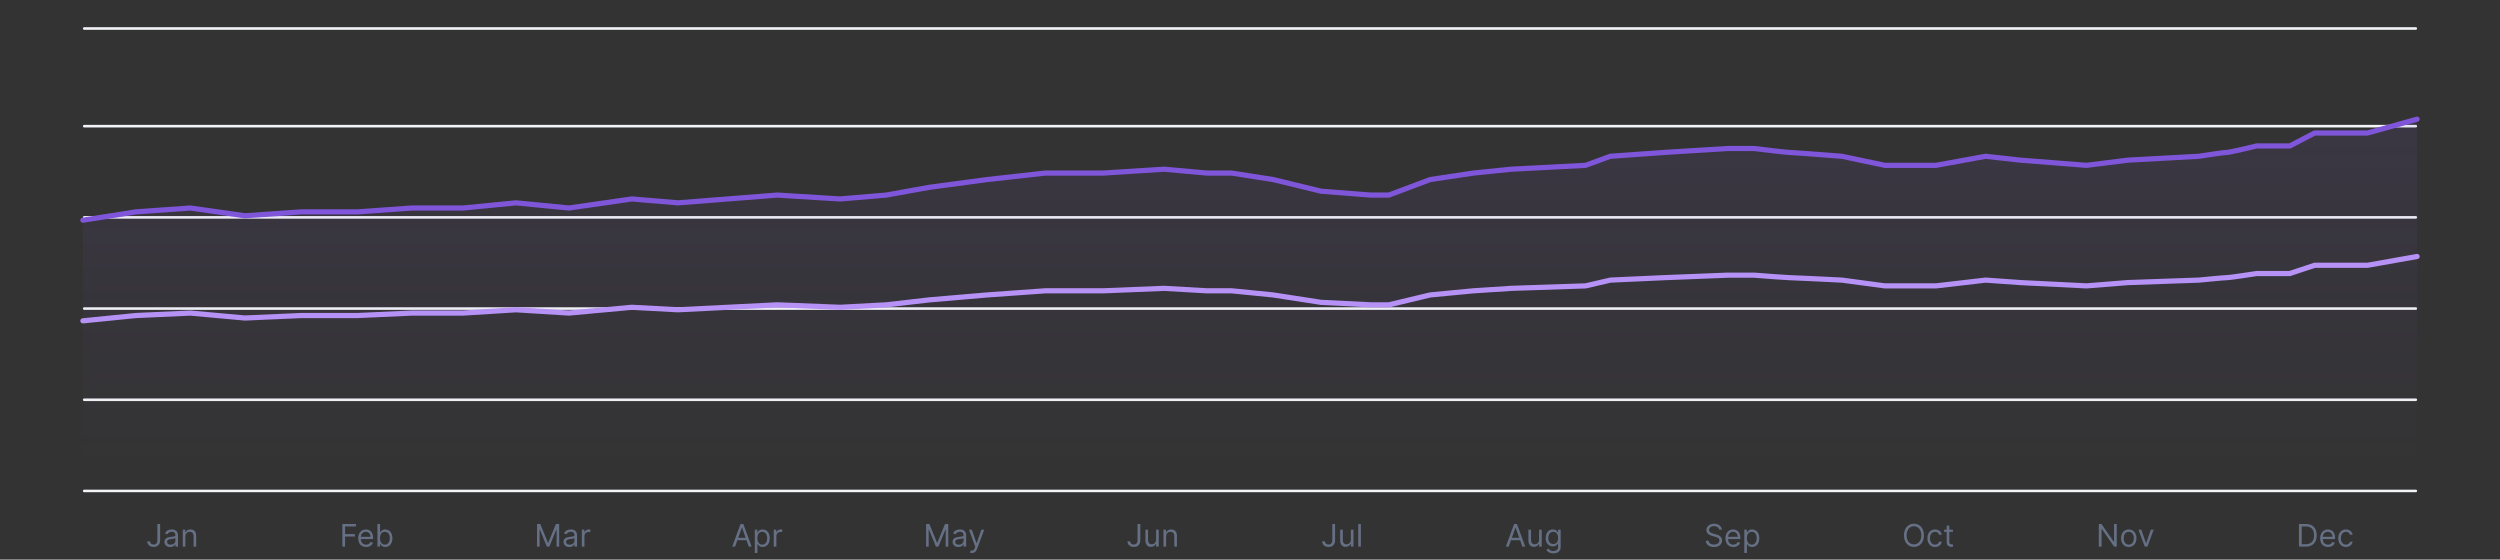 <svg width="965" height="216" viewBox="0 0 965 216" fill="none" xmlns="http://www.w3.org/2000/svg">
<rect x="0" y="0" width="965" height="216" fill="#333333" stroke="none"/>
<line x1="32.5" y1="11" x2="932.5" y2="11" stroke="#F2F4F7" stroke-linecap="round"/>
<line x1="32.5" y1="48.7" x2="932.5" y2="48.7" stroke="#F2F4F7" stroke-linecap="round"/>
<line x1="32.5" y1="83.9" x2="932.5" y2="83.9" stroke="#F2F4F7" stroke-linecap="round"/>
<line x1="32.5" y1="119.1" x2="932.5" y2="119.1" stroke="#F2F4F7" stroke-linecap="round"/>
<line x1="32.5" y1="154.3" x2="932.5" y2="154.3" stroke="#F2F4F7" stroke-linecap="round"/>
<line x1="32.5" y1="189.5" x2="932.5" y2="189.5" stroke="#F2F4F7" stroke-linecap="round"/>
<path d="M60.749 202.273V208.511C60.749 209.598 60.229 210.182 59.318 210.182C58.486 210.182 57.886 209.696 57.886 208.955H56.846C56.846 210.297 57.886 211.119 59.318 211.119C60.834 211.119 61.806 210.186 61.806 208.511V202.273H60.749ZM65.714 211.153C66.856 211.153 67.452 210.54 67.657 210.114H67.708V211H68.714V206.688C68.714 204.608 67.129 204.369 66.293 204.369C65.305 204.369 64.18 204.71 63.668 205.903L64.623 206.244C64.844 205.767 65.369 205.256 66.327 205.256C67.252 205.256 67.708 205.746 67.708 206.585V206.619C67.708 207.105 67.214 207.062 66.021 207.216C64.806 207.374 63.481 207.642 63.481 209.142C63.481 210.42 64.469 211.153 65.714 211.153ZM65.867 210.25C65.066 210.25 64.487 209.892 64.487 209.193C64.487 208.426 65.185 208.188 65.969 208.085C66.396 208.034 67.538 207.915 67.708 207.71V208.631C67.708 209.449 67.06 210.25 65.867 210.25ZM71.555 207.062C71.555 205.92 72.262 205.273 73.225 205.273C74.159 205.273 74.725 205.882 74.725 206.909V211H75.731V206.841C75.731 205.17 74.841 204.369 73.515 204.369C72.527 204.369 71.913 204.812 71.606 205.477H71.521V204.455H70.549V211H71.555V207.062Z" fill="#667085"/>
<path d="M132.148 211H133.204V207.097H136.989V206.159H133.204V203.21H137.381V202.273H132.148V211ZM141.318 211.136C142.648 211.136 143.619 210.472 143.926 209.483L142.954 209.21C142.699 209.892 142.106 210.233 141.318 210.233C140.138 210.233 139.324 209.47 139.277 208.068H144.028V207.642C144.028 205.205 142.579 204.369 141.216 204.369C139.443 204.369 138.267 205.767 138.267 207.778C138.267 209.79 139.426 211.136 141.318 211.136ZM139.277 207.199C139.345 206.18 140.065 205.273 141.216 205.273C142.307 205.273 143.006 206.091 143.006 207.199H139.277ZM145.695 211H146.666V209.994H146.785C147.007 210.352 147.433 211.136 148.695 211.136C150.331 211.136 151.473 209.824 151.473 207.744C151.473 205.682 150.331 204.369 148.677 204.369C147.399 204.369 147.007 205.153 146.785 205.494H146.7V202.273H145.695V211ZM146.683 207.727C146.683 206.261 147.331 205.273 148.558 205.273C149.837 205.273 150.467 206.347 150.467 207.727C150.467 209.125 149.82 210.233 148.558 210.233C147.348 210.233 146.683 209.21 146.683 207.727Z" fill="#667085"/>
<path d="M207.288 202.273V211H208.276V204.369H208.361L211.089 211H212.043L214.77 204.369H214.856V211H215.844V202.273H214.583L211.617 209.517H211.515L208.549 202.273H207.288ZM219.753 211.153C220.895 211.153 221.492 210.54 221.696 210.114H221.747V211H222.753V206.688C222.753 204.608 221.168 204.369 220.333 204.369C219.344 204.369 218.219 204.71 217.708 205.903L218.662 206.244C218.884 205.767 219.408 205.256 220.367 205.256C221.291 205.256 221.747 205.746 221.747 206.585V206.619C221.747 207.105 221.253 207.062 220.06 207.216C218.845 207.374 217.52 207.642 217.52 209.142C217.52 210.42 218.509 211.153 219.753 211.153ZM219.906 210.25C219.105 210.25 218.526 209.892 218.526 209.193C218.526 208.426 219.225 208.188 220.009 208.085C220.435 208.034 221.577 207.915 221.747 207.71V208.631C221.747 209.449 221.1 210.25 219.906 210.25ZM224.589 211H225.594V206.858C225.594 205.972 226.293 205.324 227.248 205.324C227.516 205.324 227.793 205.375 227.861 205.392V204.369C227.746 204.361 227.482 204.352 227.333 204.352C226.549 204.352 225.867 204.795 225.628 205.443H225.56V204.455H224.589V211Z" fill="#667085"/>
<path d="M283.744 211L284.622 208.528H288.15L289.028 211H290.136L286.932 202.273H285.841L282.636 211H283.744ZM284.954 207.591L286.352 203.653H286.42L287.818 207.591H284.954ZM291.359 213.455H292.365V209.994H292.45C292.672 210.352 293.098 211.136 294.359 211.136C295.996 211.136 297.138 209.824 297.138 207.744C297.138 205.682 295.996 204.369 294.342 204.369C293.064 204.369 292.672 205.153 292.45 205.494H292.331V204.455H291.359V213.455ZM292.348 207.727C292.348 206.261 292.996 205.273 294.223 205.273C295.501 205.273 296.132 206.347 296.132 207.727C296.132 209.125 295.484 210.233 294.223 210.233C293.013 210.233 292.348 209.21 292.348 207.727ZM298.672 211H299.677V206.858C299.677 205.972 300.376 205.324 301.331 205.324C301.599 205.324 301.876 205.375 301.944 205.392V204.369C301.829 204.361 301.565 204.352 301.416 204.352C300.632 204.352 299.95 204.795 299.711 205.443H299.643V204.455H298.672V211Z" fill="#667085"/>
<path d="M357.473 202.273V211H358.462V204.369H358.547L361.274 211H362.229L364.956 204.369H365.042V211H366.03V202.273H364.769L361.803 209.517H361.701L358.735 202.273H357.473ZM369.939 211.153C371.081 211.153 371.678 210.54 371.882 210.114H371.933V211H372.939V206.688C372.939 204.608 371.354 204.369 370.518 204.369C369.53 204.369 368.405 204.71 367.893 205.903L368.848 206.244C369.07 205.767 369.594 205.256 370.553 205.256C371.477 205.256 371.933 205.746 371.933 206.585V206.619C371.933 207.105 371.439 207.062 370.246 207.216C369.031 207.374 367.706 207.642 367.706 209.142C367.706 210.42 368.695 211.153 369.939 211.153ZM370.092 210.25C369.291 210.25 368.712 209.892 368.712 209.193C368.712 208.426 369.41 208.188 370.195 208.085C370.621 208.034 371.763 207.915 371.933 207.71V208.631C371.933 209.449 371.285 210.25 370.092 210.25ZM375.188 213.455C376.095 213.455 376.735 212.973 377.114 211.955L379.901 204.472L378.801 204.455L376.995 209.67H376.926L375.12 204.455H374.029L376.449 211.034L376.262 211.545C375.895 212.543 375.443 212.636 374.711 212.449L374.455 213.335C374.557 213.386 374.847 213.455 375.188 213.455Z" fill="#667085"/>
<path d="M439.098 202.273V208.511C439.098 209.598 438.579 210.182 437.667 210.182C436.836 210.182 436.235 209.696 436.235 208.955H435.195C435.195 210.297 436.235 211.119 437.667 211.119C439.184 211.119 440.155 210.186 440.155 208.511V202.273H439.098ZM446.262 208.324C446.262 209.551 445.324 210.114 444.574 210.114C443.739 210.114 443.142 209.5 443.142 208.545V204.455H442.137V208.614C442.137 210.284 443.023 211.085 444.25 211.085C445.239 211.085 445.887 210.557 446.194 209.892H446.262V211H447.267V204.455H446.262V208.324ZM450.115 207.062C450.115 205.92 450.822 205.273 451.786 205.273C452.719 205.273 453.286 205.882 453.286 206.909V211H454.291V206.841C454.291 205.17 453.401 204.369 452.075 204.369C451.087 204.369 450.473 204.812 450.166 205.477H450.081V204.455H449.109V211H450.115V207.062Z" fill="#667085"/>
<path d="M514.275 202.273V208.511C514.275 209.598 513.755 210.182 512.843 210.182C512.012 210.182 511.412 209.696 511.412 208.955H510.372C510.372 210.297 511.412 211.119 512.843 211.119C514.36 211.119 515.332 210.186 515.332 208.511V202.273H514.275ZM521.439 208.324C521.439 209.551 520.501 210.114 519.751 210.114C518.916 210.114 518.319 209.5 518.319 208.545V204.455H517.314V208.614C517.314 210.284 518.2 211.085 519.427 211.085C520.416 211.085 521.064 210.557 521.37 209.892H521.439V211H522.444V204.455H521.439V208.324ZM525.292 202.273H524.286V211H525.292V202.273Z" fill="#667085"/>
<path d="M582.354 211L583.232 208.528H586.76L587.638 211H588.746L585.541 202.273H584.45L581.246 211H582.354ZM583.564 207.591L584.962 203.653H585.03L586.428 207.591H583.564ZM594.094 208.324C594.094 209.551 593.156 210.114 592.406 210.114C591.571 210.114 590.974 209.5 590.974 208.545V204.455H589.969V208.614C589.969 210.284 590.855 211.085 592.082 211.085C593.071 211.085 593.719 210.557 594.026 209.892H594.094V211H595.099V204.455H594.094V208.324ZM599.583 213.591C601.152 213.591 602.413 212.875 602.413 211.188V204.455H601.441V205.494H601.339C601.118 205.153 600.708 204.369 599.43 204.369C597.777 204.369 596.635 205.682 596.635 207.693C596.635 209.739 597.828 210.898 599.413 210.898C600.691 210.898 601.101 210.148 601.322 209.79H601.407V211.119C601.407 212.21 600.64 212.705 599.583 212.705C598.395 212.705 597.977 212.078 597.708 211.716L596.907 212.278C597.316 212.964 598.122 213.591 599.583 213.591ZM599.549 209.994C598.288 209.994 597.64 209.04 597.64 207.676C597.64 206.347 598.271 205.273 599.549 205.273C600.777 205.273 601.424 206.261 601.424 207.676C601.424 209.125 600.76 209.994 599.549 209.994Z" fill="#667085"/>
<path d="M663.582 204.455H664.605C664.558 203.138 663.344 202.153 661.656 202.153C659.986 202.153 658.673 203.125 658.673 204.591C658.673 205.767 659.525 206.466 660.889 206.858L661.963 207.165C662.883 207.42 663.702 207.744 663.702 208.614C663.702 209.568 662.781 210.199 661.571 210.199C660.531 210.199 659.611 209.739 659.525 208.75H658.435C658.537 210.182 659.696 211.153 661.571 211.153C663.582 211.153 664.724 210.045 664.724 208.631C664.724 206.994 663.173 206.466 662.27 206.227L661.383 205.989C660.736 205.818 659.696 205.477 659.696 204.54C659.696 203.705 660.463 203.091 661.622 203.091C662.679 203.091 663.48 203.594 663.582 204.455ZM669.07 211.136C670.399 211.136 671.371 210.472 671.678 209.483L670.706 209.21C670.45 209.892 669.858 210.233 669.07 210.233C667.889 210.233 667.075 209.47 667.029 208.068H671.78V207.642C671.78 205.205 670.331 204.369 668.968 204.369C667.195 204.369 666.019 205.767 666.019 207.778C666.019 209.79 667.178 211.136 669.07 211.136ZM667.029 207.199C667.097 206.18 667.817 205.273 668.968 205.273C670.058 205.273 670.757 206.091 670.757 207.199H667.029ZM673.31 213.455H674.316V209.994H674.401C674.622 210.352 675.048 211.136 676.31 211.136C677.946 211.136 679.088 209.824 679.088 207.744C679.088 205.682 677.946 204.369 676.293 204.369C675.014 204.369 674.622 205.153 674.401 205.494H674.281V204.455H673.31V213.455ZM674.298 207.727C674.298 206.261 674.946 205.273 676.173 205.273C677.452 205.273 678.083 206.347 678.083 207.727C678.083 209.125 677.435 210.233 676.173 210.233C674.963 210.233 674.298 209.21 674.298 207.727Z" fill="#667085"/>
<path d="M742.637 206.636C742.637 203.875 741.018 202.153 738.785 202.153C736.552 202.153 734.932 203.875 734.932 206.636C734.932 209.398 736.552 211.119 738.785 211.119C741.018 211.119 742.637 209.398 742.637 206.636ZM741.614 206.636C741.614 208.903 740.37 210.131 738.785 210.131C737.2 210.131 735.955 208.903 735.955 206.636C735.955 204.369 737.2 203.142 738.785 203.142C740.37 203.142 741.614 204.369 741.614 206.636ZM746.937 211.136C748.386 211.136 749.34 210.25 749.511 209.091H748.505C748.317 209.807 747.721 210.233 746.937 210.233C745.744 210.233 744.976 209.244 744.976 207.727C744.976 206.244 745.761 205.273 746.937 205.273C747.823 205.273 748.351 205.818 748.505 206.415H749.511C749.34 205.188 748.3 204.369 746.92 204.369C745.147 204.369 743.971 205.767 743.971 207.761C743.971 209.722 745.096 211.136 746.937 211.136ZM753.827 204.455H752.43V202.886H751.424V204.455H750.435V205.307H751.424V209.398C751.424 210.54 752.344 211.085 753.197 211.085C753.572 211.085 753.81 211.017 753.947 210.966L753.742 210.062C753.657 210.08 753.521 210.114 753.299 210.114C752.856 210.114 752.43 209.977 752.43 209.125V205.307H753.827V204.455Z" fill="#667085"/>
<path d="M817.066 202.273H816.026V209.142H815.941L811.168 202.273H810.145V211H811.202V204.148H811.287L816.043 211H817.066V202.273ZM821.703 211.136C823.476 211.136 824.669 209.79 824.669 207.761C824.669 205.716 823.476 204.369 821.703 204.369C819.931 204.369 818.737 205.716 818.737 207.761C818.737 209.79 819.931 211.136 821.703 211.136ZM821.703 210.233C820.357 210.233 819.743 209.074 819.743 207.761C819.743 206.449 820.357 205.273 821.703 205.273C823.05 205.273 823.664 206.449 823.664 207.761C823.664 209.074 823.05 210.233 821.703 210.233ZM831.322 204.455H830.231L828.425 209.67H828.356L826.55 204.455H825.459L827.879 211H828.902L831.322 204.455Z" fill="#667085"/>
<path d="M890.094 211C892.753 211 894.253 209.347 894.253 206.619C894.253 203.909 892.753 202.273 890.213 202.273H887.401V211H890.094ZM888.457 210.062V203.21H890.145C892.19 203.21 893.23 204.506 893.23 206.619C893.23 208.75 892.19 210.062 890.026 210.062H888.457ZM898.634 211.136C899.963 211.136 900.935 210.472 901.241 209.483L900.27 209.21C900.014 209.892 899.422 210.233 898.634 210.233C897.453 210.233 896.639 209.47 896.592 208.068H901.344V207.642C901.344 205.205 899.895 204.369 898.531 204.369C896.759 204.369 895.582 205.767 895.582 207.778C895.582 209.79 896.741 211.136 898.634 211.136ZM896.592 207.199C896.661 206.18 897.381 205.273 898.531 205.273C899.622 205.273 900.321 206.091 900.321 207.199H896.592ZM905.533 211.136C906.982 211.136 907.936 210.25 908.107 209.091H907.101C906.913 209.807 906.317 210.233 905.533 210.233C904.339 210.233 903.572 209.244 903.572 207.727C903.572 206.244 904.357 205.273 905.533 205.273C906.419 205.273 906.947 205.818 907.101 206.415H908.107C907.936 205.188 906.896 204.369 905.516 204.369C903.743 204.369 902.567 205.767 902.567 207.761C902.567 209.722 903.692 211.136 905.533 211.136Z" fill="#667085"/>
<g style="mix-blend-mode:multiply" opacity="0.1">
<path d="M52.419 81.789L32 85V192H933V46L913.857 51.332H893.438L883.866 56.325H871.104C867.701 57.157 860.639 58.822 859.618 58.822C858.597 58.822 851.961 59.82 848.771 60.32L821.332 61.818L805.38 63.815L779.855 61.818L766.455 60.32L747.312 63.815H727.531L710.94 60.32C704.56 59.82 691.542 58.822 690.521 58.822C689.5 58.822 681.162 57.823 677.121 57.324H666.911L642.664 58.822L621.606 60.32L612.035 63.815L583.32 65.313L568.644 66.811L552.053 69.307L536.101 75.299H529.081L509.938 73.801L491.433 69.307L475.481 66.811H465.909L449.319 65.313L425.709 66.811H403.375L381.042 69.307L358.708 72.303L342.118 75.299L324.251 76.796L300.003 75.299L280.86 76.796L261.717 78.294L243.85 76.796L219.602 80.291L199.183 78.294L178.763 80.291H158.982L137.925 81.789H116.229L94.534 83.287L73.477 80.291L52.419 81.789Z" fill="url(#paint0_linear_7387_427569)"/>
</g>
<path d="M32 85L52.419 81.789L73.477 80.291L94.534 83.287L116.229 81.789H137.925L158.982 80.291H178.763L199.183 78.294L219.602 80.291L243.85 76.796L261.717 78.294L280.86 76.796L300.003 75.299L324.251 76.796L342.118 75.299L358.708 72.303L381.042 69.307L403.375 66.811H425.709L449.319 65.313L465.909 66.811H475.481L491.433 69.307L509.938 73.801L529.081 75.299H536.101L552.053 69.307L568.644 66.811L583.32 65.313L612.035 63.815L621.606 60.32L642.664 58.822L666.911 57.324H677.121C681.162 57.823 689.5 58.822 690.521 58.822C691.542 58.822 704.56 59.82 710.941 60.32L727.531 63.815H747.312L766.455 60.32L779.856 61.818L805.38 63.815L821.332 61.818L848.771 60.32C851.961 59.82 858.597 58.822 859.618 58.822C860.639 58.822 867.701 57.157 871.104 56.325H883.866L893.438 51.332H913.857L933 46" stroke="#7F56D9" stroke-width="2" stroke-linecap="round" stroke-linejoin="round"/>
<path d="M32 123.842L52.419 121.797L73.477 120.843L94.534 122.751L116.229 121.797H137.925L158.982 120.843H178.763L199.183 119.571L219.602 120.843L243.85 118.617L261.717 119.571L280.86 118.617L300.003 117.663L324.251 118.617L342.118 117.663L358.708 115.754L381.042 113.846L403.375 112.256H425.709L449.319 111.302L465.909 112.256H475.481L491.433 113.846L509.938 116.709L529.081 117.663H536.101L552.053 113.846L568.644 112.256L583.32 111.302L612.035 110.348L621.606 108.121L642.664 107.167L666.911 106.213H677.121C681.162 106.531 689.5 107.167 690.521 107.167C691.542 107.167 704.56 107.803 710.941 108.121L727.531 110.348H747.312L766.455 108.121L779.855 109.076L805.38 110.348L821.332 109.076L848.771 108.121C851.961 107.803 858.597 107.167 859.618 107.167C860.639 107.167 867.701 106.107 871.104 105.577H883.866L893.438 102.397H913.857L933 99" stroke="#B692F6" stroke-width="2" stroke-linecap="round" stroke-linejoin="round"/>
<defs>
<linearGradient id="paint0_linear_7387_427569" x1="482.5" y1="46" x2="482.5" y2="185.5" gradientUnits="userSpaceOnUse">
<stop stop-color="#7F56D9"/>
<stop offset="1" stop-color="#7F56D9" stop-opacity="0"/>
</linearGradient>
</defs>
</svg>
